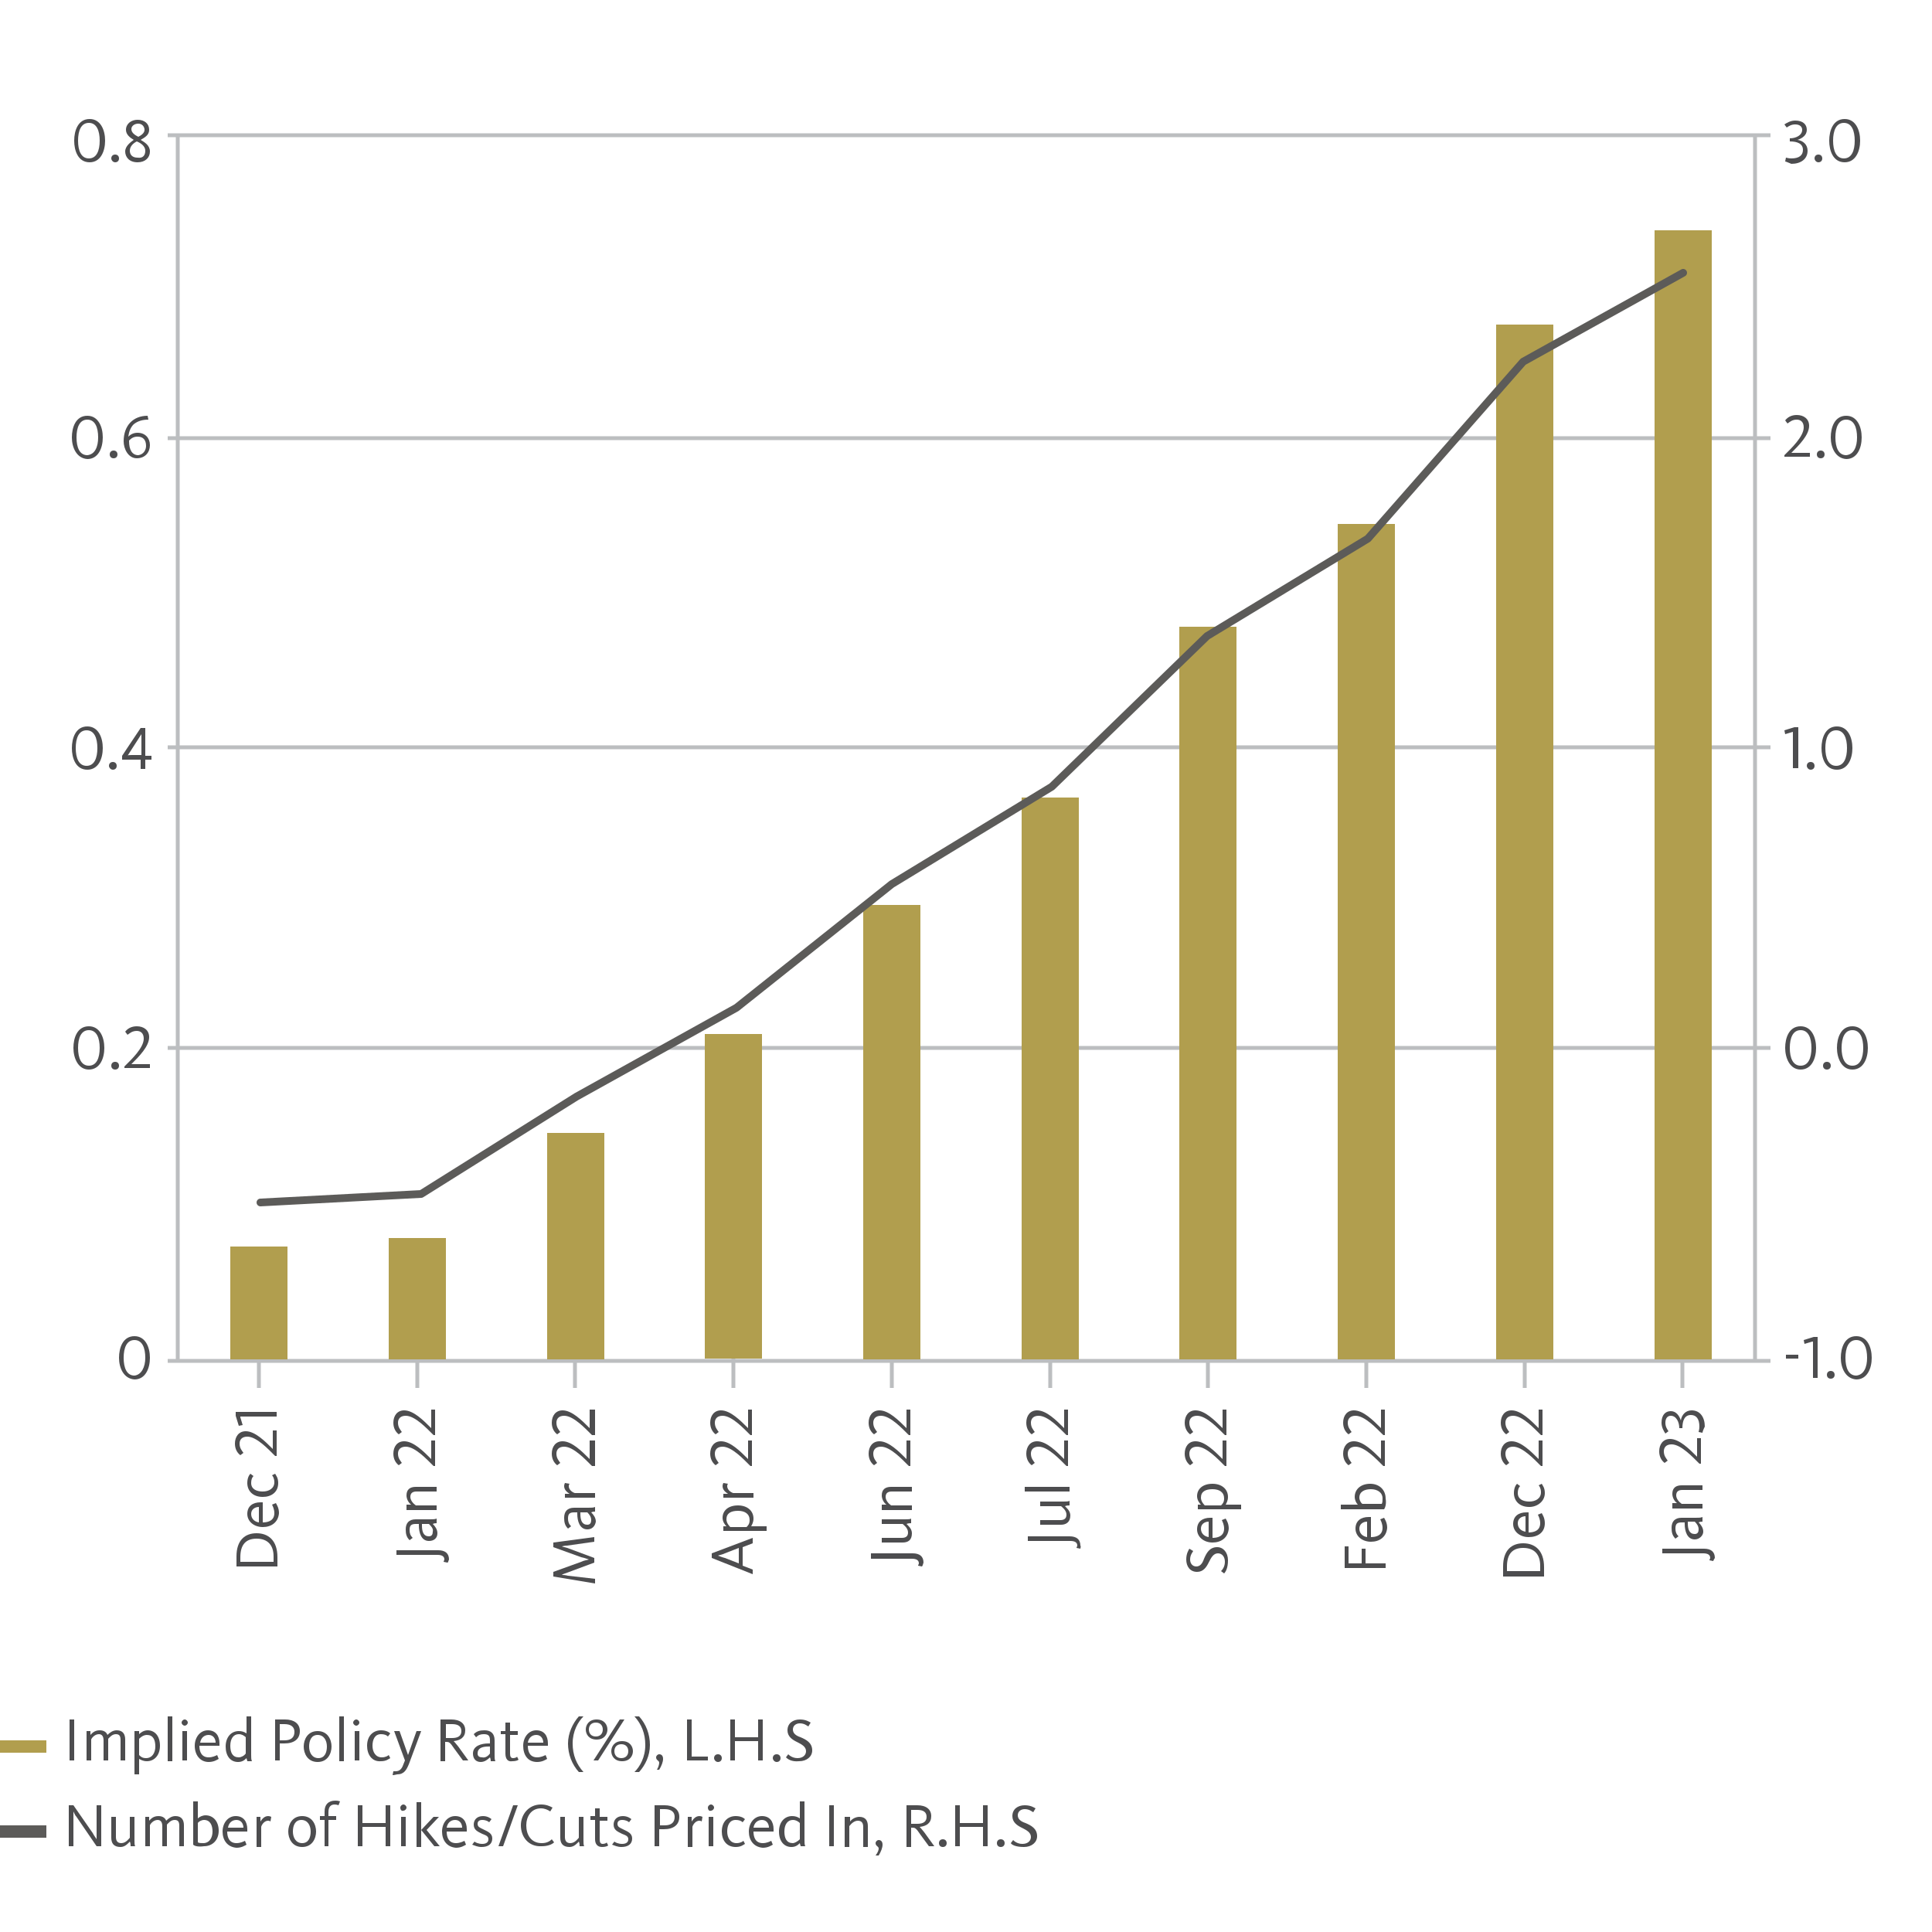 <?xml version="1.0" encoding="utf-8"?>
<!-- Generator: Adobe Illustrator 26.0.1, SVG Export Plug-In . SVG Version: 6.00 Build 0)  -->
<svg version="1.1" id="Layer_2" xmlns="http://www.w3.org/2000/svg" xmlns:xlink="http://www.w3.org/1999/xlink" x="0px" y="0px"
	 viewBox="0 0 250 250" style="enable-background:new 0 0 250 250;" xml:space="preserve">
<style type="text/css">
	.st0{fill:none;stroke:#BCBEC0;stroke-width:0.5;}
	.st1{fill:#4D4D4F;}
	.st2{fill:#B19E4E;}
	.st3{fill:none;stroke:#5C5B59;stroke-linecap:round;stroke-linejoin:round;stroke-miterlimit:10;}
	.st4{fill:none;stroke:#B19E4E;stroke-width:1.6;}
	.st5{fill:none;stroke:#5C5B59;stroke-width:1.6;}
</style>
<line class="st0" x1="21.7" y1="176.1" x2="229.1" y2="176.1"/>
<path class="st1" d="M9.6,18.2c0-1.3,0.5-2.8,2-2.8c1.4,0,2,1.4,2,2.8S13,21,11.6,21C10.1,21,9.6,19.5,9.6,18.2z M12.9,18.2
	c0-1.3-0.4-2.3-1.4-2.3c-1,0-1.4,1-1.4,2.3s0.4,2.3,1.4,2.3C12.5,20.5,12.9,19.5,12.9,18.2z M14.4,20.5c0-0.3,0.2-0.5,0.5-0.5
	s0.5,0.2,0.5,0.5s-0.2,0.5-0.5,0.5S14.4,20.7,14.4,20.5z M16.2,19.6c0-0.7,0.7-1.2,1.1-1.5c-0.5-0.3-1-0.7-1-1.3
	c0-0.8,0.7-1.3,1.5-1.3c0.9,0,1.5,0.5,1.5,1.3c0,0.7-0.6,1-1.1,1.3c0.5,0.3,1.2,0.7,1.2,1.5c0,0.8-0.6,1.4-1.6,1.4
	C16.7,21,16.2,20.3,16.2,19.6z M18.8,19.5c0-0.6-0.6-1-1.1-1.2c-0.4,0.2-0.9,0.6-0.9,1.2c0,0.5,0.3,0.9,1,0.9
	C18.5,20.5,18.8,20.1,18.8,19.5z M18.7,16.8c0-0.4-0.3-0.8-0.8-0.8S17,16.3,17,16.7c0,0.5,0.5,0.8,0.9,1
	C18.3,17.5,18.7,17.2,18.7,16.8z"/>
<path class="st1" d="M231,20.9l0.1-0.5c0.1,0,0.3,0.1,0.7,0.1c1,0,1.5-0.4,1.5-1.1c0-0.8-0.7-1.1-1.7-1.1v-0.4
	c0.8,0,1.6-0.4,1.6-1.1c0-0.4-0.3-0.7-0.9-0.7c-0.5,0-0.8,0.2-1.1,0.4l-0.3-0.4c0.3-0.2,0.8-0.5,1.4-0.5c1,0,1.5,0.5,1.5,1.2
	c0,0.7-0.6,1.1-1.2,1.3v0c0.7,0.1,1.3,0.6,1.3,1.4c0,1.1-0.9,1.7-2.1,1.7C231.3,21,231.1,20.9,231,20.9z M234.8,20.5
	c0-0.3,0.2-0.5,0.5-0.5s0.5,0.2,0.5,0.5s-0.2,0.5-0.5,0.5S234.8,20.7,234.8,20.5z M236.7,18.2c0-1.3,0.5-2.8,2-2.8
	c1.4,0,2,1.4,2,2.8s-0.6,2.8-2,2.8C237.2,21,236.7,19.5,236.7,18.2z M240,18.2c0-1.3-0.4-2.3-1.4-2.3c-1,0-1.4,1-1.4,2.3
	s0.4,2.3,1.4,2.3C239.6,20.5,240,19.5,240,18.2z"/>
<path class="st1" d="M9.3,56.6c0-1.3,0.5-2.8,2-2.8c1.4,0,2,1.4,2,2.8s-0.6,2.8-2,2.8C9.9,59.3,9.3,57.9,9.3,56.6z M12.7,56.6
	c0-1.3-0.4-2.3-1.4-2.3c-1,0-1.4,1-1.4,2.3s0.4,2.3,1.4,2.3C12.3,58.8,12.7,57.8,12.7,56.6z M14.2,58.8c0-0.3,0.2-0.5,0.5-0.5
	s0.5,0.2,0.5,0.5s-0.2,0.5-0.5,0.5S14.2,59.1,14.2,58.8z M16,57.1c0-2,1.2-3.3,3.1-3.3l0.1,0.5c-0.8,0-1.4,0.2-1.9,0.6
	c-0.4,0.4-0.6,0.9-0.7,1.6c0.3-0.3,0.7-0.5,1.2-0.5c1,0,1.6,0.7,1.6,1.6s-0.6,1.7-1.7,1.7C16.6,59.3,16,58.1,16,57.1z M18.9,57.7
	c0-0.8-0.4-1.2-1.1-1.2c-0.5,0-0.8,0.2-1.1,0.5v0.1c0,1.1,0.4,1.8,1.2,1.8C18.6,58.8,18.9,58.2,18.9,57.7z"/>
<path class="st1" d="M230.9,58.9c0.9-0.9,2.5-2.4,2.5-3.6c0-0.7-0.4-1-0.9-1c-0.6,0-0.9,0.3-1.2,0.5l-0.3-0.4
	c0.3-0.4,0.8-0.7,1.5-0.7c0.9,0,1.6,0.5,1.6,1.4c0,1.2-1.3,2.5-2.3,3.5c0,0,0.3,0,0.6,0h1.8v0.5h-3.3V58.9z M235.1,58.8
	c0-0.3,0.2-0.5,0.5-0.5s0.5,0.2,0.5,0.5s-0.2,0.5-0.5,0.5S235.1,59.1,235.1,58.8z M236.9,56.6c0-1.3,0.5-2.8,2-2.8
	c1.4,0,2,1.4,2,2.8s-0.6,2.8-2,2.8C237.5,59.3,236.9,57.9,236.9,56.6z M240.3,56.6c0-1.3-0.4-2.3-1.4-2.3c-1,0-1.4,1-1.4,2.3
	s0.4,2.3,1.4,2.3C239.9,58.8,240.3,57.8,240.3,56.6z"/>
<path class="st1" d="M9.3,96.8c0-1.3,0.5-2.8,2-2.8c1.4,0,2,1.4,2,2.8s-0.6,2.8-2,2.8C9.8,99.6,9.3,98.1,9.3,96.8z M12.6,96.8
	c0-1.3-0.4-2.3-1.4-2.3c-1,0-1.4,1-1.4,2.3s0.4,2.3,1.4,2.3C12.2,99.1,12.6,98.1,12.6,96.8z M14.1,99.1c0-0.3,0.2-0.5,0.5-0.5
	s0.5,0.2,0.5,0.5s-0.2,0.5-0.5,0.5S14.1,99.3,14.1,99.1z M18.3,98.3h-2.5v-0.5l2.4-3.6h0.6v3.6h0.8v0.5h-0.8v1.2h-0.6V98.3z
	 M17.1,97.7h1.2V95h0l-1.8,2.8C16.5,97.7,16.8,97.7,17.1,97.7z"/>
<path class="st1" d="M232,94.7l-1,0.3l-0.1-0.5l1.3-0.4h0.5v5.3H232V94.7z M233.8,99.1c0-0.3,0.2-0.5,0.5-0.5s0.5,0.2,0.5,0.5
	s-0.2,0.5-0.5,0.5S233.8,99.3,233.8,99.1z M235.7,96.8c0-1.3,0.5-2.8,2-2.8c1.4,0,2,1.4,2,2.8s-0.6,2.8-2,2.8
	C236.2,99.6,235.7,98.1,235.7,96.8z M239,96.8c0-1.3-0.4-2.3-1.4-2.3c-1,0-1.4,1-1.4,2.3s0.4,2.3,1.4,2.3
	C238.6,99.1,239,98.1,239,96.8z"/>
<path class="st1" d="M231,135.6c0-1.3,0.5-2.8,2-2.8c1.4,0,2,1.4,2,2.8s-0.6,2.8-2,2.8C231.6,138.4,231,136.9,231,135.6z
	 M234.4,135.6c0-1.3-0.4-2.3-1.4-2.3c-1,0-1.4,1-1.4,2.3s0.4,2.3,1.4,2.3C234,137.9,234.4,136.9,234.4,135.6z M235.9,137.9
	c0-0.3,0.2-0.5,0.5-0.5s0.5,0.2,0.5,0.5s-0.2,0.5-0.5,0.5S235.9,138.2,235.9,137.9z M237.7,135.6c0-1.3,0.5-2.8,2-2.8
	c1.4,0,2,1.4,2,2.8s-0.6,2.8-2,2.8C238.3,138.4,237.7,136.9,237.7,135.6z M241.1,135.6c0-1.3-0.4-2.3-1.4-2.3c-1,0-1.4,1-1.4,2.3
	s0.4,2.3,1.4,2.3C240.7,137.9,241.1,136.9,241.1,135.6z"/>
<path class="st1" d="M9.5,135.6c0-1.3,0.5-2.8,2-2.8c1.4,0,2,1.4,2,2.8s-0.6,2.8-2,2.8C10.1,138.4,9.5,136.9,9.5,135.6z M12.9,135.6
	c0-1.3-0.4-2.3-1.4-2.3c-1,0-1.4,1-1.4,2.3s0.4,2.3,1.4,2.3C12.5,137.9,12.9,136.9,12.9,135.6z M14.4,137.9c0-0.3,0.2-0.5,0.5-0.5
	s0.5,0.2,0.5,0.5s-0.2,0.5-0.5,0.5S14.4,138.2,14.4,137.9z M16.1,138c0.9-0.9,2.5-2.4,2.5-3.6c0-0.7-0.4-1-0.9-1
	c-0.6,0-0.9,0.3-1.2,0.5l-0.3-0.4c0.3-0.4,0.8-0.7,1.5-0.7c0.9,0,1.6,0.5,1.6,1.4c0,1.2-1.3,2.5-2.3,3.5c0,0,0.3,0,0.6,0h1.8v0.5
	h-3.3V138z"/>
<path class="st1" d="M231.1,175.3h1.6v0.5h-1.6V175.3z M234.5,173.6l-1,0.3l-0.1-0.5l1.3-0.4h0.5v5.3h-0.6V173.6z M236.4,177.9
	c0-0.3,0.2-0.5,0.5-0.5s0.5,0.2,0.5,0.5s-0.2,0.5-0.5,0.5S236.4,178.2,236.4,177.9z M238.2,175.7c0-1.3,0.5-2.8,2-2.8
	c1.4,0,2,1.4,2,2.8s-0.6,2.8-2,2.8C238.8,178.4,238.2,177,238.2,175.7z M241.6,175.7c0-1.3-0.4-2.3-1.4-2.3c-1,0-1.4,1-1.4,2.3
	s0.4,2.3,1.4,2.3C241.2,177.9,241.6,176.9,241.6,175.7z"/>
<path class="st1" d="M15.4,175.7c0-1.3,0.5-2.8,2-2.8c1.4,0,2,1.4,2,2.8s-0.6,2.8-2,2.8C16,178.4,15.4,177,15.4,175.7z M18.8,175.7
	c0-1.3-0.4-2.3-1.4-2.3c-1,0-1.4,1-1.4,2.3s0.4,2.3,1.4,2.3C18.3,177.9,18.8,176.9,18.8,175.7z"/>
<g>
	<path class="st1" d="M30.6,202.6v-1.2c0-2.1,1.1-3,2.6-3s2.7,0.9,2.7,3.1v1.2H30.6z M35.4,201.4c0-1.5-0.8-2.3-2.2-2.3
		c-1.4,0-2.1,0.8-2.1,2.4v0.6h4.3V201.4z"/>
</g>
<g>
	<path class="st1" d="M34,197.6c-1.1,0-2-0.7-2-1.7c0-1,0.7-1.5,1.7-1.5c0.1,0,0.2,0,0.3,0v2.6c0.8,0,1.5-0.3,1.5-1.2
		c0-0.5-0.2-0.9-0.3-1.1l0.5-0.2c0.1,0.2,0.4,0.6,0.4,1.3C36,197,35.1,197.6,34,197.6z M33.5,195c-0.5,0-1,0.3-1,0.9
		c0,0.6,0.4,1,1,1.1V195z"/>
	<path class="st1" d="M34,193.7c-1.3,0-2-0.8-2-1.8c0-0.6,0.2-1,0.4-1.2l0.4,0.3c-0.2,0.2-0.3,0.5-0.3,0.9c0,0.8,0.7,1.1,1.5,1.1
		c0.8,0,1.5-0.4,1.5-1.2c0-0.5-0.2-0.8-0.3-0.9l0.4-0.2c0.1,0.2,0.4,0.5,0.4,1.2C36,193.1,35.1,193.7,34,193.7z"/>
</g>
<path class="st1" d="M35.6,188.4c-0.9-0.9-2.4-2.5-3.6-2.5c-0.7,0-1,0.4-1,0.9c0,0.6,0.3,0.9,0.5,1.2l-0.4,0.3
	c-0.4-0.3-0.7-0.8-0.7-1.5c0-0.9,0.5-1.6,1.4-1.6c1.2,0,2.5,1.3,3.5,2.3c0,0,0-0.3,0-0.6v-1.8h0.5v3.3H35.6z M31.1,183.4l0.3,1
	l-0.5,0.1l-0.4-1.3v-0.5h5.3v0.6H31.1z"/>
<g>
	<path class="st1" d="M57.9,202.2l-0.5-0.1c0-0.1,0.1-0.2,0.1-0.3c0-0.4-0.3-0.6-0.9-0.6h-5.3v-0.6h5.4c0.9,0,1.4,0.4,1.4,1.2
		C58,202,58,202.2,57.9,202.2z"/>
</g>
<g>
	<path class="st1" d="M55.5,199.4c-1,0-1.3-1.1-1.3-2v-0.2h-0.4c-0.6,0-0.8,0.2-0.8,0.8c0,0.4,0.1,0.7,0.4,1l-0.4,0.3
		c-0.4-0.4-0.5-0.8-0.5-1.4c0-0.8,0.4-1.3,1.3-1.3h1.8c0.4,0,0.7,0,0.9-0.1v0.6c-0.1,0-0.3,0-0.5,0.1c0.3,0.3,0.6,0.7,0.6,1.2
		C56.6,199,56.2,199.4,55.5,199.4z M55.5,197.2h-0.9v0.2c0,0.8,0.2,1.4,0.9,1.4c0.4,0,0.5-0.3,0.5-0.6
		C56.1,197.8,55.8,197.5,55.5,197.2z"/>
	<path class="st1" d="M52.6,195.3v-0.6h0.6c-0.4-0.3-0.6-0.8-0.6-1.2c0-0.8,0.5-1.1,1.2-1.1h2.7v0.6h-2.6c-0.5,0-0.8,0.2-0.8,0.7
		c0,0.4,0.3,0.8,0.7,1.1h2.7v0.6H52.6z"/>
</g>
<path class="st1" d="M56.1,185.7c-0.9-0.9-2.4-2.5-3.6-2.5c-0.7,0-1,0.4-1,0.9c0,0.6,0.3,0.9,0.5,1.2l-0.4,0.3
	c-0.4-0.3-0.7-0.8-0.7-1.5c0-0.9,0.5-1.6,1.4-1.6c1.2,0,2.5,1.3,3.5,2.3c0,0,0-0.3,0-0.6v-1.8h0.5v3.3H56.1z M56.1,189.7
	c-0.9-0.9-2.4-2.5-3.6-2.5c-0.7,0-1,0.4-1,0.9c0,0.6,0.3,0.9,0.5,1.2l-0.4,0.3c-0.4-0.3-0.7-0.8-0.7-1.5c0-0.9,0.5-1.6,1.4-1.6
	c1.2,0,2.5,1.3,3.5,2.3c0,0,0-0.3,0-0.6v-1.8h0.5v3.3H56.1z"/>
<g>
	<path class="st1" d="M92.1,201.6V201l5.3-2v0.7l-1.3,0.5v2.4l1.3,0.5v0.6L92.1,201.6z M95.6,200.3l-1.8,0.7
		c-0.4,0.2-0.7,0.2-0.9,0.3v0c0.3,0.1,0.5,0.2,0.9,0.3l1.8,0.7V200.3z"/>
</g>
<g>
	<path class="st1" d="M93.6,198.1v-0.6H94c-0.2-0.2-0.5-0.6-0.5-1.1c0-0.9,0.7-1.6,2-1.6c1.2,0,2,0.7,2,1.7c0,0.5-0.2,0.8-0.3,1h2
		v0.6H93.6z M95.5,195.5c-0.9,0-1.5,0.3-1.5,1.1c0,0.5,0.4,0.9,0.5,1h2.1c0.2-0.2,0.4-0.4,0.4-0.9C97,195.9,96.4,195.5,95.5,195.5z"
		/>
	<path class="st1" d="M93.6,193.9v-0.6h0.6c-0.3-0.2-0.7-0.5-0.7-1c0-0.2,0.1-0.4,0.1-0.4l0.6,0.1c0,0-0.1,0.1-0.1,0.3
		c0,0.6,0.7,0.9,0.8,0.9h2.6v0.6H93.6z"/>
</g>
<path class="st1" d="M97.1,185.7c-0.9-0.9-2.4-2.5-3.6-2.5c-0.7,0-1,0.4-1,0.9c0,0.6,0.3,0.9,0.5,1.2l-0.4,0.3
	c-0.4-0.3-0.7-0.8-0.7-1.5c0-0.9,0.5-1.6,1.4-1.6c1.2,0,2.5,1.3,3.5,2.3c0,0,0-0.3,0-0.6v-1.8h0.5v3.3H97.1z M97.1,189.7
	c-0.9-0.9-2.4-2.5-3.6-2.5c-0.7,0-1,0.4-1,0.9c0,0.6,0.3,0.9,0.5,1.2l-0.4,0.3c-0.4-0.3-0.7-0.8-0.7-1.5c0-0.9,0.5-1.6,1.4-1.6
	c1.2,0,2.5,1.3,3.5,2.3c0,0,0-0.3,0-0.6v-1.8h0.5v3.3H97.1z"/>
<g>
	<path class="st1" d="M71.6,204v-0.6l3.6-1.3c0.4-0.2,0.7-0.2,1-0.3v0c-0.3-0.1-0.5-0.2-1-0.3l-3.6-1.3v-0.6l5.3-0.7v0.6l-3.5,0.5
		c-0.4,0-0.6,0.1-0.7,0.1v0c0.2,0.1,0.4,0.1,0.7,0.2l3.5,1.3v0.6l-3.5,1.3c-0.3,0.1-0.6,0.2-0.7,0.3v0c0.2,0,0.4,0,0.8,0.1l3.5,0.4
		v0.6L71.6,204z"/>
</g>
<g>
	<path class="st1" d="M76,197.9c-1,0-1.3-1.1-1.3-2v-0.2h-0.4c-0.6,0-0.8,0.2-0.8,0.8c0,0.4,0.1,0.7,0.4,1l-0.4,0.3
		c-0.4-0.4-0.5-0.8-0.5-1.4c0-0.8,0.4-1.3,1.3-1.3h1.8c0.4,0,0.7,0,0.9-0.1v0.6c-0.1,0-0.3,0-0.5,0.1c0.3,0.3,0.6,0.7,0.6,1.2
		C77,197.5,76.6,197.9,76,197.9z M76,195.7h-0.9v0.2c0,0.8,0.2,1.4,0.9,1.4c0.4,0,0.5-0.3,0.5-0.6C76.5,196.3,76.3,196,76,195.7z"/>
	<path class="st1" d="M73.1,193.9v-0.6h0.6c-0.3-0.2-0.7-0.5-0.7-1c0-0.2,0.1-0.4,0.1-0.4l0.6,0.1c0,0-0.1,0.1-0.1,0.3
		c0,0.6,0.7,0.9,0.8,0.9H77v0.6H73.1z"/>
</g>
<path class="st1" d="M76.6,185.7c-0.9-0.9-2.4-2.5-3.6-2.5c-0.7,0-1,0.4-1,0.9c0,0.6,0.3,0.9,0.5,1.2l-0.4,0.3
	c-0.4-0.3-0.7-0.8-0.7-1.5c0-0.9,0.5-1.6,1.4-1.6c1.2,0,2.5,1.3,3.5,2.3c0,0,0-0.3,0-0.6v-1.8H77v3.3H76.6z M76.6,189.7
	c-0.9-0.9-2.4-2.5-3.6-2.5c-0.7,0-1,0.4-1,0.9c0,0.6,0.3,0.9,0.5,1.2l-0.4,0.3c-0.4-0.3-0.7-0.8-0.7-1.5c0-0.9,0.5-1.6,1.4-1.6
	c1.2,0,2.5,1.3,3.5,2.3c0,0,0-0.3,0-0.6v-1.8H77v3.3H76.6z"/>
<g>
	<path class="st1" d="M119.3,202.7l-0.5-0.1c0-0.1,0.1-0.2,0.1-0.3c0-0.4-0.3-0.6-0.9-0.6h-5.3V201h5.4c0.9,0,1.4,0.4,1.4,1.2
		C119.4,202.5,119.4,202.6,119.3,202.7z"/>
</g>
<g>
	<path class="st1" d="M116.8,199.6h-2.7V199h2.6c0.5,0,0.8-0.2,0.8-0.7c0-0.6-0.6-1-0.7-1.1h-2.7v-0.6h3c0.3,0,0.7,0,0.8-0.1v0.6
		c-0.1,0-0.4,0-0.6,0.1c0.2,0.2,0.7,0.6,0.7,1.2C118,199.3,117.5,199.6,116.8,199.6z"/>
	<path class="st1" d="M114.1,195.3v-0.6h0.6c-0.4-0.3-0.6-0.8-0.6-1.2c0-0.8,0.5-1.1,1.2-1.1h2.7v0.6h-2.6c-0.5,0-0.8,0.2-0.8,0.7
		c0,0.4,0.3,0.8,0.7,1.1h2.7v0.6H114.1z"/>
</g>
<path class="st1" d="M117.6,185.7c-0.9-0.9-2.4-2.5-3.6-2.5c-0.7,0-1,0.4-1,0.9c0,0.6,0.3,0.9,0.5,1.2l-0.4,0.3
	c-0.4-0.3-0.7-0.8-0.7-1.5c0-0.9,0.5-1.6,1.4-1.6c1.2,0,2.5,1.3,3.5,2.3c0,0,0-0.3,0-0.6v-1.8h0.5v3.3H117.6z M117.6,189.7
	c-0.9-0.9-2.4-2.5-3.6-2.5c-0.7,0-1,0.4-1,0.9c0,0.6,0.3,0.9,0.5,1.2l-0.4,0.3c-0.4-0.3-0.7-0.8-0.7-1.5c0-0.9,0.5-1.6,1.4-1.6
	c1.2,0,2.5,1.3,3.5,2.3c0,0,0-0.3,0-0.6v-1.8h0.5v3.3H117.6z"/>
<g>
	<path class="st1" d="M139.8,200.4l-0.5-0.1c0-0.1,0.1-0.2,0.1-0.3c0-0.4-0.3-0.6-0.9-0.6H133v-0.6h5.4c0.9,0,1.4,0.4,1.4,1.2
		C139.9,200.1,139.8,200.3,139.8,200.4z"/>
</g>
<g>
	<path class="st1" d="M137.3,197.3h-2.7v-0.6h2.6c0.5,0,0.8-0.2,0.8-0.7c0-0.6-0.6-1-0.7-1.1h-2.7v-0.6h3c0.3,0,0.7,0,0.8-0.1v0.6
		c-0.1,0-0.4,0-0.6,0.1c0.2,0.2,0.7,0.6,0.7,1.2C138.5,197,137.9,197.3,137.3,197.3z"/>
	<path class="st1" d="M132.6,193v-0.6h5.8v0.6H132.6z"/>
</g>
<path class="st1" d="M138,185.7c-0.9-0.9-2.4-2.5-3.6-2.5c-0.7,0-1,0.4-1,0.9c0,0.6,0.3,0.9,0.5,1.2l-0.4,0.3
	c-0.4-0.3-0.7-0.8-0.7-1.5c0-0.9,0.5-1.6,1.4-1.6c1.2,0,2.5,1.3,3.5,2.3c0,0,0-0.3,0-0.6v-1.8h0.5v3.3H138z M138,189.7
	c-0.9-0.9-2.4-2.5-3.6-2.5c-0.7,0-1,0.4-1,0.9c0,0.6,0.3,0.9,0.5,1.2l-0.4,0.3c-0.4-0.3-0.7-0.8-0.7-1.5c0-0.9,0.5-1.6,1.4-1.6
	c1.2,0,2.5,1.3,3.5,2.3c0,0,0-0.3,0-0.6v-1.8h0.5v3.3H138z"/>
<g>
	<path class="st1" d="M158.4,203.6l-0.4-0.3c0.1-0.1,0.5-0.5,0.5-1.2c0-0.7-0.4-1.1-0.9-1.1c-0.6,0-0.9,0.6-1.2,1.2
		c-0.3,0.6-0.7,1.2-1.5,1.2c-0.9,0-1.4-0.7-1.4-1.6c0-0.8,0.3-1.2,0.4-1.4l0.5,0.3c-0.1,0.2-0.4,0.5-0.4,1.1c0,0.5,0.3,0.9,0.8,0.9
		c0.5,0,0.8-0.4,1-1c0.3-0.7,0.7-1.5,1.7-1.5c0.8,0,1.4,0.7,1.4,1.7C158.9,202.9,158.6,203.4,158.4,203.6z"/>
</g>
<g>
	<path class="st1" d="M156.9,199.6c-1.1,0-2-0.7-2-1.7c0-1,0.7-1.5,1.7-1.5c0.1,0,0.2,0,0.3,0v2.6c0.8,0,1.5-0.3,1.5-1.2
		c0-0.5-0.2-0.9-0.3-1.1l0.5-0.2c0.1,0.2,0.4,0.6,0.4,1.3C158.9,199,158,199.6,156.9,199.6z M156.4,196.9c-0.5,0-1,0.3-1,0.9
		c0,0.6,0.4,1,1,1.1V196.9z"/>
	<path class="st1" d="M155,195.3v-0.6h0.4c-0.2-0.2-0.5-0.6-0.5-1.1c0-0.9,0.7-1.6,2-1.6c1.2,0,2,0.7,2,1.7c0,0.5-0.2,0.8-0.3,1h2
		v0.6H155z M156.9,192.7c-0.9,0-1.5,0.3-1.5,1.1c0,0.5,0.4,0.9,0.5,1h2.1c0.2-0.2,0.4-0.4,0.4-0.9
		C158.4,193.1,157.8,192.7,156.9,192.7z"/>
</g>
<path class="st1" d="M158.5,185.7c-0.9-0.9-2.4-2.5-3.6-2.5c-0.7,0-1,0.4-1,0.9c0,0.6,0.3,0.9,0.5,1.2l-0.4,0.3
	c-0.4-0.3-0.7-0.8-0.7-1.5c0-0.9,0.5-1.6,1.4-1.6c1.2,0,2.5,1.3,3.5,2.3c0,0,0-0.3,0-0.6v-1.8h0.5v3.3H158.5z M158.5,189.7
	c-0.9-0.9-2.4-2.5-3.6-2.5c-0.7,0-1,0.4-1,0.9c0,0.6,0.3,0.9,0.5,1.2l-0.4,0.3c-0.4-0.3-0.7-0.8-0.7-1.5c0-0.9,0.5-1.6,1.4-1.6
	c1.2,0,2.5,1.3,3.5,2.3c0,0,0-0.3,0-0.6v-1.8h0.5v3.3H158.5z"/>
<g>
	<path class="st1" d="M174,202.9v-2.8h0.5v2.2h1.7v-1.9h0.5v1.9h2.6v0.6H174z"/>
</g>
<g>
	<path class="st1" d="M177.4,199.5c-1.1,0-2-0.7-2-1.7c0-1,0.7-1.5,1.7-1.5c0.1,0,0.2,0,0.3,0v2.6c0.8,0,1.5-0.3,1.5-1.2
		c0-0.5-0.2-0.9-0.3-1.1l0.5-0.2c0.1,0.2,0.4,0.6,0.4,1.3C179.4,198.9,178.5,199.5,177.4,199.5z M176.9,196.9c-0.5,0-1,0.3-1,0.9
		c0,0.6,0.4,1,1,1.1V196.9z"/>
	<path class="st1" d="M179.1,195.3h-5.6v-0.6h2.2c-0.2-0.2-0.4-0.6-0.4-1c0-1,0.8-1.7,2-1.7c1.2,0,2,0.8,2,1.9
		C179.4,194.5,179.3,195,179.1,195.3z M177.4,192.7c-0.8,0-1.5,0.3-1.5,1.1c0,0.3,0.2,0.7,0.4,0.8h2.5c0.1-0.2,0.1-0.4,0.1-0.7
		C178.9,193.1,178.2,192.7,177.4,192.7z"/>
</g>
<path class="st1" d="M179,185.7c-0.9-0.9-2.4-2.5-3.6-2.5c-0.7,0-1,0.4-1,0.9c0,0.6,0.3,0.9,0.5,1.2l-0.4,0.3
	c-0.4-0.3-0.7-0.8-0.7-1.5c0-0.9,0.5-1.6,1.4-1.6c1.2,0,2.5,1.3,3.5,2.3c0,0,0-0.3,0-0.6v-1.8h0.5v3.3H179z M179,189.7
	c-0.9-0.9-2.4-2.5-3.6-2.5c-0.7,0-1,0.4-1,0.9c0,0.6,0.3,0.9,0.5,1.2l-0.4,0.3c-0.4-0.3-0.7-0.8-0.7-1.5c0-0.9,0.5-1.6,1.4-1.6
	c1.2,0,2.5,1.3,3.5,2.3c0,0,0-0.3,0-0.6v-1.8h0.5v3.3H179z"/>
<g>
	<path class="st1" d="M194.5,203.9v-1.2c0-2.1,1.1-3,2.6-3s2.7,0.9,2.7,3.1v1.2H194.5z M199.3,202.6c0-1.5-0.8-2.3-2.2-2.3
		c-1.4,0-2.1,0.8-2.1,2.4v0.6h4.3V202.6z"/>
</g>
<g>
	<path class="st1" d="M197.8,198.9c-1.1,0-2-0.7-2-1.7c0-1,0.7-1.5,1.7-1.5c0.1,0,0.2,0,0.3,0v2.6c0.8,0,1.5-0.3,1.5-1.2
		c0-0.5-0.2-0.9-0.3-1.1l0.5-0.2c0.1,0.2,0.4,0.6,0.4,1.3C199.9,198.3,199,198.9,197.8,198.9z M197.4,196.2c-0.5,0-1,0.3-1,0.9
		c0,0.6,0.4,1,1,1.1V196.2z"/>
	<path class="st1" d="M197.9,195c-1.3,0-2-0.8-2-1.8c0-0.6,0.2-1,0.4-1.2l0.4,0.3c-0.2,0.2-0.3,0.5-0.3,0.9c0,0.8,0.7,1.1,1.5,1.1
		c0.8,0,1.5-0.4,1.5-1.2c0-0.5-0.2-0.8-0.3-0.9l0.4-0.2c0.1,0.2,0.4,0.5,0.4,1.2C199.9,194.3,198.9,195,197.9,195z"/>
</g>
<path class="st1" d="M199.4,185.7c-0.9-0.9-2.4-2.5-3.6-2.5c-0.7,0-1,0.4-1,0.9c0,0.6,0.3,0.9,0.5,1.2l-0.4,0.3
	c-0.4-0.3-0.7-0.8-0.7-1.5c0-0.9,0.5-1.6,1.4-1.6c1.2,0,2.5,1.3,3.5,2.3c0,0,0-0.3,0-0.6v-1.8h0.5v3.3H199.4z M199.4,189.7
	c-0.9-0.9-2.4-2.5-3.6-2.5c-0.7,0-1,0.4-1,0.9c0,0.6,0.3,0.9,0.5,1.2l-0.4,0.3c-0.4-0.3-0.7-0.8-0.7-1.5c0-0.9,0.5-1.6,1.4-1.6
	c1.2,0,2.5,1.3,3.5,2.3c0,0,0-0.3,0-0.6v-1.8h0.5v3.3H199.4z"/>
<g>
	<path class="st1" d="M221.7,202l-0.5-0.1c0-0.1,0.1-0.2,0.1-0.3c0-0.4-0.3-0.6-0.9-0.6h-5.3v-0.6h5.4c0.9,0,1.4,0.4,1.4,1.2
		C221.8,201.8,221.7,201.9,221.7,202z"/>
</g>
<g>
	<path class="st1" d="M219.3,199.2c-1,0-1.3-1.1-1.3-2v-0.2h-0.4c-0.6,0-0.8,0.2-0.8,0.8c0,0.4,0.1,0.7,0.4,1l-0.4,0.3
		c-0.4-0.4-0.5-0.8-0.5-1.4c0-0.8,0.4-1.3,1.3-1.3h1.8c0.4,0,0.7,0,0.9-0.1v0.6c-0.1,0-0.3,0-0.5,0.1c0.3,0.3,0.6,0.7,0.6,1.2
		C220.4,198.7,219.9,199.2,219.3,199.2z M219.3,196.9h-0.9v0.2c0,0.8,0.2,1.4,0.9,1.4c0.4,0,0.5-0.3,0.5-0.6
		C219.8,197.5,219.6,197.2,219.3,196.9z"/>
	<path class="st1" d="M216.4,195.1v-0.6h0.6c-0.4-0.3-0.6-0.8-0.6-1.2c0-0.8,0.5-1.1,1.2-1.1h2.7v0.6h-2.6c-0.5,0-0.8,0.2-0.8,0.7
		c0,0.4,0.3,0.8,0.7,1.1h2.7v0.6H216.4z"/>
</g>
<path class="st1" d="M220.3,185.4l-0.5-0.1c0-0.1,0.1-0.3,0.1-0.7c0-1-0.4-1.5-1.1-1.5c-0.8,0-1.1,0.7-1.1,1.7h-0.4
	c0-0.8-0.4-1.6-1.1-1.6c-0.4,0-0.7,0.3-0.7,0.9c0,0.5,0.2,0.8,0.4,1.1l-0.4,0.3c-0.2-0.3-0.5-0.8-0.5-1.4c0-1,0.5-1.5,1.2-1.5
	c0.7,0,1.1,0.6,1.3,1.2h0c0.1-0.7,0.6-1.3,1.4-1.3c1.1,0,1.7,0.9,1.7,2.1C220.4,185,220.3,185.3,220.3,185.4z M219.9,189.4
	c-0.9-0.9-2.4-2.5-3.6-2.5c-0.7,0-1,0.4-1,0.9c0,0.6,0.3,0.9,0.5,1.2l-0.4,0.3c-0.4-0.3-0.7-0.8-0.7-1.5c0-0.9,0.5-1.6,1.4-1.6
	c1.2,0,2.5,1.3,3.5,2.3c0,0,0-0.3,0-0.6v-1.8h0.5v3.3H219.9z"/>
<line class="st0" x1="217.7" y1="179.6" x2="217.7" y2="175.8"/>
<line class="st0" x1="176.8" y1="179.6" x2="176.8" y2="175.8"/>
<line class="st0" x1="197.3" y1="179.6" x2="197.3" y2="175.8"/>
<line class="st0" x1="156.3" y1="179.6" x2="156.3" y2="175.8"/>
<line class="st0" x1="135.9" y1="179.6" x2="135.9" y2="175.8"/>
<line class="st0" x1="115.4" y1="179.6" x2="115.4" y2="175.8"/>
<line class="st0" x1="54" y1="179.6" x2="54" y2="175.8"/>
<line class="st0" x1="33.5" y1="179.6" x2="33.5" y2="175.8"/>
<line class="st0" x1="23" y1="17.6" x2="23" y2="176.2"/>
<line class="st0" x1="227.1" y1="17.6" x2="227.1" y2="176.2"/>
<line class="st0" x1="94.9" y1="179.6" x2="94.9" y2="175.8"/>
<line class="st0" x1="74.4" y1="179.6" x2="74.4" y2="175.8"/>
<line class="st0" x1="21.7" y1="17.5" x2="229.1" y2="17.5"/>
<line class="st0" x1="21.7" y1="56.7" x2="229.1" y2="56.7"/>
<line class="st0" x1="21.7" y1="96.7" x2="229.1" y2="96.7"/>
<line class="st0" x1="21.7" y1="135.6" x2="229.1" y2="135.6"/>
<rect x="29.8" y="161.3" class="st2" width="7.4" height="14.6"/>
<rect x="50.3" y="160.2" class="st2" width="7.4" height="15.7"/>
<rect x="70.8" y="146.6" class="st2" width="7.4" height="29.3"/>
<rect x="91.2" y="133.8" class="st2" width="7.4" height="42"/>
<rect x="111.7" y="117.1" class="st2" width="7.4" height="58.8"/>
<rect x="132.2" y="103.2" class="st2" width="7.4" height="72.7"/>
<rect x="152.6" y="81.1" class="st2" width="7.4" height="94.8"/>
<rect x="173.1" y="67.8" class="st2" width="7.4" height="108.1"/>
<rect x="193.6" y="42" class="st2" width="7.4" height="133.9"/>
<rect x="214.1" y="29.8" class="st2" width="7.4" height="146.1"/>
<polyline class="st3" points="33.7,155.6 54.5,154.5 74.6,141.9 95.3,130.4 115.4,114.4 136.1,101.8 156.2,82.3 177,69.7 
	197.1,46.8 217.8,35.3 "/>
<g>
	<g>
		<path class="st1" d="M9,222.5h0.6v5.3H9V222.5z"/>
		<path class="st1" d="M11.1,224h0.6v0.5c0.2-0.2,0.5-0.6,1.2-0.6c0.6,0,0.9,0.3,1,0.6c0.3-0.3,0.7-0.6,1.2-0.6
			c0.8,0,1.1,0.5,1.1,1.2v2.7h-0.6v-2.6c0-0.5-0.1-0.8-0.6-0.8c-0.5,0-0.8,0.4-1,0.6v2.8h-0.6v-2.6c0-0.5-0.2-0.8-0.6-0.8
			c-0.6,0-1,0.6-1,0.7v2.7h-0.6V224z"/>
		<path class="st1" d="M17.4,224H18v0.4c0.2-0.2,0.6-0.5,1.1-0.5c0.9,0,1.6,0.7,1.6,2c0,1.2-0.7,2-1.7,2c-0.5,0-0.8-0.2-1-0.3v2
			h-0.6V224z M20.1,226c0-0.9-0.3-1.5-1.1-1.5c-0.5,0-0.9,0.4-1,0.5v2.1c0.2,0.2,0.4,0.4,0.9,0.4C19.7,227.5,20.1,226.8,20.1,226z"
			/>
		<path class="st1" d="M21.7,222.1h0.6v5.8h-0.6V222.1z"/>
		<path class="st1" d="M23.5,222.9c0-0.2,0.2-0.4,0.4-0.4s0.4,0.2,0.4,0.4s-0.2,0.4-0.4,0.4S23.5,223.1,23.5,222.9z M23.6,224h0.6
			v3.8h-0.6V224z"/>
		<path class="st1" d="M25.2,225.9c0-1.1,0.7-2,1.7-2c1,0,1.5,0.7,1.5,1.7c0,0.1,0,0.2,0,0.3h-2.6c0,0.8,0.3,1.5,1.2,1.5
			c0.5,0,0.9-0.2,1.1-0.3l0.2,0.5c-0.2,0.1-0.6,0.4-1.3,0.4C25.9,228,25.2,227.1,25.2,225.9z M27.9,225.5c0-0.5-0.3-1-0.9-1
			c-0.6,0-1,0.4-1.1,1H27.9z"/>
		<path class="st1" d="M29.2,226c0-1.2,0.7-2,1.7-2c0.4,0,0.7,0.1,1,0.3v-2.2h0.6v5c0,0.3,0,0.6,0.1,0.8h-0.6c0-0.1-0.1-0.3-0.1-0.4
			c-0.3,0.3-0.6,0.5-1.1,0.5C29.8,228,29.2,227.2,29.2,226z M31.8,226.9v-2.1c-0.2-0.2-0.5-0.4-0.9-0.4c-0.7,0-1.1,0.6-1.1,1.5
			c0,0.9,0.3,1.5,1.1,1.5C31.2,227.4,31.6,227.2,31.8,226.9z"/>
		<path class="st1" d="M35.6,222.5h1.3c1.1,0,1.9,0.5,1.9,1.5c0,1-0.7,1.6-2,1.6h-0.6v2.2h-0.6V222.5z M36.8,225.2
			c0.9,0,1.3-0.4,1.3-1.1c0-0.6-0.4-1-1.3-1h-0.6v2.1H36.8z"/>
		<path class="st1" d="M39.3,226c0-0.9,0.5-2,1.8-2c1.3,0,1.8,1.1,1.8,2c0,0.9-0.5,2-1.8,2C39.8,228,39.3,226.9,39.3,226z M42.3,226
			c0-0.8-0.4-1.5-1.2-1.5c-0.8,0-1.1,0.7-1.1,1.5c0,0.8,0.4,1.5,1.2,1.5S42.3,226.8,42.3,226z"/>
		<path class="st1" d="M43.9,222.1h0.6v5.8h-0.6V222.1z"/>
		<path class="st1" d="M45.7,222.9c0-0.2,0.2-0.4,0.4-0.4c0.2,0,0.4,0.2,0.4,0.4s-0.2,0.4-0.4,0.4C45.9,223.3,45.7,223.1,45.7,222.9
			z M45.9,224h0.6v3.8h-0.6V224z"/>
		<path class="st1" d="M47.5,225.9c0-1.3,0.8-2,1.8-2c0.6,0,1,0.2,1.2,0.4l-0.3,0.4c-0.2-0.2-0.5-0.3-0.9-0.3
			c-0.8,0-1.1,0.7-1.1,1.5c0,0.8,0.4,1.5,1.2,1.5c0.5,0,0.8-0.2,0.9-0.3l0.2,0.4c-0.2,0.1-0.5,0.4-1.2,0.4
			C48.1,228,47.5,227,47.5,225.9z"/>
		<path class="st1" d="M50.8,229.7l0.1-0.5c0.1,0,0.1,0,0.3,0c0.5,0,0.8-0.3,1-0.9l0.2-0.5l-1.4-3.8h0.7l1.1,3.1h0l1.1-3.1h0.6
			l-1.6,4.3c-0.3,0.7-0.6,1.3-1.5,1.3C51,229.7,50.9,229.7,50.8,229.7z"/>
		<path class="st1" d="M57,222.5h1.4c1.1,0,1.8,0.5,1.8,1.4c0,0.9-0.6,1.3-1.5,1.4v0c0.1,0.1,0.2,0.2,0.6,0.7l1.3,1.8h-0.7l-1.1-1.5
			c-0.6-0.9-0.7-0.9-1.1-0.9h-0.1v2.5H57V222.5z M58.5,224.9c0.8,0,1.2-0.3,1.2-0.9c0-0.6-0.4-0.9-1.2-0.9h-0.8v1.8H58.5z"/>
		<path class="st1" d="M61.2,226.9c0-1,1.1-1.3,2-1.3h0.2v-0.4c0-0.6-0.2-0.8-0.8-0.8c-0.4,0-0.7,0.1-1,0.4l-0.3-0.4
			c0.4-0.4,0.8-0.5,1.4-0.5c0.8,0,1.3,0.4,1.3,1.3v1.8c0,0.4,0,0.7,0.1,0.9h-0.6c0-0.1,0-0.3-0.1-0.5c-0.3,0.3-0.7,0.6-1.2,0.6
			C61.6,228,61.2,227.6,61.2,226.9z M63.4,226.9V226h-0.2c-0.8,0-1.4,0.2-1.4,0.9c0,0.4,0.3,0.5,0.6,0.5
			C62.8,227.5,63.2,227.2,63.4,226.9z"/>
		<path class="st1" d="M65.4,226.9v-2.5h-0.6V224h0.6v-1.1H66v1.1h1v0.5h-1v2.4c0,0.4,0.1,0.6,0.4,0.6c0.2,0,0.5-0.1,0.5-0.2
			l0.2,0.4c-0.1,0.1-0.4,0.2-0.8,0.2C65.7,228,65.4,227.6,65.4,226.9z"/>
		<path class="st1" d="M67.7,225.9c0-1.1,0.7-2,1.7-2c1,0,1.5,0.7,1.5,1.7c0,0.1,0,0.2,0,0.3h-2.6c0,0.8,0.3,1.5,1.2,1.5
			c0.5,0,0.9-0.2,1.1-0.3l0.2,0.5c-0.2,0.1-0.6,0.4-1.3,0.4C68.3,228,67.7,227.1,67.7,225.9z M70.3,225.5c0-0.5-0.3-1-0.9-1
			c-0.6,0-1,0.4-1.1,1H70.3z"/>
		<path class="st1" d="M73.5,225.6c0-1.3,0.6-2.6,1.4-3.5h0.6c-0.7,0.7-1.4,1.9-1.4,3.5c0,1.5,0.5,2.7,1.4,3.7h-0.6
			C74,228.3,73.5,227,73.5,225.6z"/>
	</g>
	<path class="st1" d="M75.8,223.8c0-0.6,0.4-1.3,1.4-1.3c1,0,1.4,0.7,1.4,1.3c0,0.6-0.4,1.3-1.4,1.3
		C76.2,225.1,75.8,224.4,75.8,223.8z M78,223.8c0-0.5-0.3-0.9-0.9-0.9s-0.9,0.4-0.9,0.9c0,0.5,0.3,0.9,0.9,0.9
		C77.7,224.7,78,224.3,78,223.8z M80.2,222.5h0.6l-3.4,5.3h-0.6L80.2,222.5z M79.1,226.6c0-0.6,0.4-1.3,1.4-1.3c1,0,1.4,0.7,1.4,1.3
		c0,0.6-0.4,1.3-1.4,1.3C79.5,227.9,79.1,227.2,79.1,226.6z M81.3,226.6c0-0.5-0.3-0.9-0.9-0.9s-0.9,0.4-0.9,0.9
		c0,0.5,0.3,0.9,0.9,0.9C81,227.5,81.3,227.1,81.3,226.6z"/>
	<g>
		<path class="st1" d="M83.5,225.8c0-1.5-0.5-2.7-1.4-3.7h0.6c0.9,1,1.4,2.3,1.4,3.7c0,1.4-0.6,2.6-1.4,3.5h-0.6
			C82.8,228.6,83.5,227.4,83.5,225.8z"/>
		<path class="st1" d="M85.3,228.1c0-0.3-0.4-0.3-0.4-0.7c0-0.2,0.2-0.4,0.4-0.4c0.3,0,0.5,0.2,0.5,0.6c0,0.4-0.2,0.9-0.5,1.4H85
			C85.2,228.7,85.3,228.3,85.3,228.1z"/>
		<path class="st1" d="M88.9,222.5h0.6v4.8h2.1v0.5h-2.7V222.5z"/>
		<path class="st1" d="M92.4,227.5c0-0.3,0.2-0.5,0.5-0.5s0.5,0.2,0.5,0.5c0,0.3-0.2,0.5-0.5,0.5S92.4,227.7,92.4,227.5z"/>
		<path class="st1" d="M94.5,222.5h0.6v2.3h3v-2.3h0.6v5.3h-0.6v-2.5h-3v2.5h-0.6V222.5z"/>
		<path class="st1" d="M100,227.5c0-0.3,0.2-0.5,0.5-0.5s0.5,0.2,0.5,0.5c0,0.3-0.2,0.5-0.5,0.5S100,227.7,100,227.5z"/>
		<path class="st1" d="M101.7,227.4l0.3-0.4c0.1,0.1,0.5,0.5,1.2,0.5c0.7,0,1.1-0.4,1.1-0.9c0-0.6-0.6-0.9-1.2-1.2
			c-0.6-0.3-1.2-0.7-1.2-1.5c0-0.9,0.7-1.4,1.6-1.4c0.8,0,1.2,0.3,1.4,0.4l-0.3,0.5c-0.2-0.1-0.5-0.4-1.1-0.4
			c-0.5,0-0.9,0.3-0.9,0.8c0,0.5,0.4,0.8,1,1c0.7,0.3,1.5,0.7,1.5,1.7c0,0.8-0.7,1.4-1.7,1.4C102.4,228,101.9,227.6,101.7,227.4z"/>
	</g>
	<line class="st4" x1="0" y1="226" x2="6" y2="226"/>
	<g>
		<path class="st1" d="M8.9,233.6h0.6l2.5,3.6c0.2,0.4,0.4,0.6,0.5,0.8h0c0-0.1,0-0.3,0-0.7v-3.7h0.6v5.3h-0.6l-2.6-3.8
			c-0.2-0.2-0.3-0.5-0.4-0.7h0c0,0.1,0,0.3,0,0.6v3.9H8.9V233.6z"/>
		<path class="st1" d="M14.4,237.8v-2.7H15v2.6c0,0.5,0.2,0.8,0.7,0.8c0.6,0,1-0.6,1.1-0.7v-2.7h0.6v3c0,0.3,0,0.7,0.1,0.8h-0.6
			c0-0.1,0-0.4-0.1-0.6c-0.2,0.2-0.6,0.7-1.2,0.7C14.7,239,14.4,238.5,14.4,237.8z"/>
		<path class="st1" d="M18.7,235.1h0.6v0.5c0.2-0.2,0.5-0.6,1.2-0.6c0.6,0,0.9,0.3,1,0.6c0.3-0.3,0.7-0.6,1.2-0.6
			c0.8,0,1.1,0.5,1.1,1.2v2.7h-0.6v-2.6c0-0.5-0.1-0.8-0.6-0.8c-0.5,0-0.8,0.4-1,0.6v2.8h-0.6v-2.6c0-0.5-0.2-0.8-0.6-0.8
			c-0.6,0-1,0.6-1,0.7v2.7h-0.6V235.1z"/>
		<path class="st1" d="M25,238.7v-5.6h0.6v2.2c0.2-0.2,0.6-0.4,1-0.4c1,0,1.7,0.8,1.7,2c0,1.2-0.8,2-1.9,2
			C25.7,239,25.2,238.9,25,238.7z M27.5,237c0-0.8-0.3-1.5-1.1-1.5c-0.3,0-0.7,0.2-0.8,0.4v2.5c0.2,0.1,0.4,0.1,0.7,0.1
			C27.1,238.5,27.5,237.8,27.5,237z"/>
		<path class="st1" d="M28.8,237c0-1.1,0.7-2,1.7-2c1,0,1.5,0.7,1.5,1.7c0,0.1,0,0.2,0,0.3h-2.6c0,0.8,0.3,1.5,1.2,1.5
			c0.5,0,0.9-0.2,1.1-0.3l0.2,0.5c-0.2,0.1-0.6,0.4-1.3,0.4C29.4,239,28.8,238.1,28.8,237z M31.5,236.5c0-0.5-0.3-1-0.9-1
			c-0.6,0-1,0.4-1.1,1H31.5z"/>
		<path class="st1" d="M33.1,235.1h0.6v0.6c0.2-0.3,0.5-0.7,1-0.7c0.2,0,0.4,0.1,0.4,0.1l-0.1,0.6c0,0-0.1-0.1-0.3-0.1
			c-0.6,0-0.9,0.7-0.9,0.8v2.6h-0.6V235.1z"/>
		<path class="st1" d="M37.3,237c0-0.9,0.5-2,1.8-2c1.3,0,1.8,1.1,1.8,2c0,0.9-0.5,2-1.8,2C37.8,239,37.3,237.9,37.3,237z M40.2,237
			c0-0.8-0.4-1.5-1.2-1.5c-0.8,0-1.1,0.7-1.1,1.5c0,0.8,0.4,1.5,1.2,1.5C39.9,238.5,40.2,237.8,40.2,237z"/>
		<path class="st1" d="M42,235.5h-0.6v-0.5H42v-0.6c0-0.9,0.5-1.4,1.4-1.4c0.4,0,0.6,0.1,0.6,0.1l-0.2,0.5c0,0-0.2-0.1-0.5-0.1
			c-0.5,0-0.8,0.3-0.8,1v0.5h1v0.5h-1v3.4H42V235.5z"/>
		<path class="st1" d="M46.3,233.6h0.6v2.3h3v-2.3h0.6v5.3h-0.6v-2.5h-3v2.5h-0.6V233.6z"/>
		<path class="st1" d="M51.8,233.9c0-0.2,0.2-0.4,0.4-0.4c0.2,0,0.4,0.2,0.4,0.4s-0.2,0.4-0.4,0.4C52,234.4,51.8,234.2,51.8,233.9z
			 M51.9,235.1h0.6v3.8h-0.6V235.1z"/>
		<path class="st1" d="M53.9,233.2h0.6v5.8h-0.6V233.2z M54.5,236.8l1.6-1.7h0.7l-1.6,1.7l1.7,2.1h-0.7L54.5,236.8z"/>
		<path class="st1" d="M57.2,237c0-1.1,0.7-2,1.7-2c1,0,1.5,0.7,1.5,1.7c0,0.1,0,0.2,0,0.3h-2.6c0,0.8,0.3,1.5,1.2,1.5
			c0.5,0,0.9-0.2,1.1-0.3l0.2,0.5c-0.2,0.1-0.6,0.4-1.3,0.4C57.8,239,57.2,238.1,57.2,237z M59.8,236.5c0-0.5-0.3-1-0.9-1
			c-0.6,0-1,0.4-1.1,1H59.8z"/>
		<path class="st1" d="M61.1,238.7l0.3-0.4c0.1,0.1,0.5,0.3,1,0.3c0.5,0,0.8-0.2,0.8-0.6s-0.3-0.5-0.8-0.7c-0.6-0.3-1.1-0.5-1.1-1.2
			c0-0.6,0.4-1.1,1.2-1.1c0.6,0,1,0.3,1.1,0.4l-0.3,0.4c-0.1-0.1-0.4-0.3-0.9-0.3c-0.4,0-0.6,0.2-0.6,0.5c0,0.4,0.3,0.5,0.7,0.7
			c0.6,0.3,1.2,0.5,1.2,1.2c0,0.7-0.5,1.1-1.4,1.1C61.8,239,61.4,238.8,61.1,238.7z"/>
		<path class="st1" d="M66.4,233.6H67l-1.9,5.3h-0.6L66.4,233.6z"/>
		<path class="st1" d="M67.4,236.2c0-1.4,1-2.7,2.6-2.7c0.7,0,1.1,0.2,1.5,0.4l-0.3,0.5c-0.3-0.2-0.7-0.4-1.2-0.4
			c-1.3,0-1.9,1.1-1.9,2.2c0,1.2,0.6,2.3,2,2.3c0.6,0,1-0.2,1.3-0.5l0.3,0.4c-0.3,0.3-0.9,0.5-1.6,0.5
			C68.4,239,67.4,237.7,67.4,236.2z"/>
		<path class="st1" d="M72.5,237.8v-2.7h0.6v2.6c0,0.5,0.2,0.8,0.7,0.8c0.6,0,1-0.6,1.1-0.7v-2.7h0.6v3c0,0.3,0,0.7,0.1,0.8H75
			c0-0.1,0-0.4-0.1-0.6c-0.2,0.2-0.6,0.7-1.2,0.7C72.8,239,72.5,238.5,72.5,237.8z"/>
		<path class="st1" d="M77,238v-2.5h-0.6v-0.5H77V234h0.6v1.1h1v0.5h-1v2.4c0,0.4,0.1,0.6,0.4,0.6c0.2,0,0.5-0.1,0.5-0.2l0.2,0.4
			c-0.1,0.1-0.4,0.2-0.8,0.2C77.3,239,77,238.6,77,238z"/>
		<path class="st1" d="M79.2,238.7l0.3-0.4c0.1,0.1,0.5,0.3,1,0.3c0.5,0,0.8-0.2,0.8-0.6s-0.3-0.5-0.8-0.7c-0.6-0.3-1.1-0.5-1.1-1.2
			c0-0.6,0.4-1.1,1.2-1.1c0.6,0,1,0.3,1.1,0.4l-0.3,0.4c-0.1-0.1-0.4-0.3-0.9-0.3c-0.4,0-0.6,0.2-0.6,0.5c0,0.4,0.3,0.5,0.7,0.7
			c0.6,0.3,1.2,0.5,1.2,1.2c0,0.7-0.5,1.1-1.4,1.1C79.9,239,79.5,238.8,79.2,238.7z"/>
		<path class="st1" d="M84.7,233.6h1.3c1.1,0,1.9,0.5,1.9,1.5c0,1-0.7,1.6-2,1.6h-0.6v2.2h-0.6V233.6z M86,236.2
			c0.9,0,1.3-0.4,1.3-1.1c0-0.6-0.4-1-1.3-1h-0.6v2.1H86z"/>
		<path class="st1" d="M88.9,235.1h0.6v0.6c0.2-0.3,0.5-0.7,1-0.7c0.2,0,0.4,0.1,0.4,0.1l-0.1,0.6c0,0-0.1-0.1-0.3-0.1
			c-0.6,0-0.9,0.7-0.9,0.8v2.6h-0.6V235.1z"/>
		<path class="st1" d="M91.6,233.9c0-0.2,0.2-0.4,0.4-0.4c0.2,0,0.4,0.2,0.4,0.4s-0.2,0.4-0.4,0.4C91.8,234.4,91.6,234.2,91.6,233.9
			z M91.7,235.1h0.6v3.8h-0.6V235.1z"/>
		<path class="st1" d="M93.4,237c0-1.3,0.8-2,1.8-2c0.6,0,1,0.2,1.2,0.4l-0.3,0.4c-0.2-0.2-0.5-0.3-0.9-0.3c-0.8,0-1.1,0.7-1.1,1.5
			c0,0.8,0.4,1.5,1.2,1.5c0.5,0,0.8-0.2,0.9-0.3l0.2,0.4c-0.2,0.1-0.5,0.4-1.2,0.4C94,239,93.4,238.1,93.4,237z"/>
		<path class="st1" d="M96.9,237c0-1.1,0.7-2,1.7-2c1,0,1.5,0.7,1.5,1.7c0,0.1,0,0.2,0,0.3h-2.6c0,0.8,0.3,1.5,1.2,1.5
			c0.5,0,0.9-0.2,1.1-0.3l0.2,0.5c-0.2,0.1-0.6,0.4-1.3,0.4C97.5,239,96.9,238.1,96.9,237z M99.5,236.5c0-0.5-0.3-1-0.9-1
			c-0.6,0-1,0.4-1.1,1H99.5z"/>
		<path class="st1" d="M100.8,237c0-1.2,0.7-2,1.7-2c0.4,0,0.7,0.1,1,0.3v-2.2h0.6v5c0,0.3,0,0.6,0.1,0.8h-0.6
			c0-0.1-0.1-0.3-0.1-0.4c-0.3,0.3-0.6,0.5-1.1,0.5C101.5,239,100.8,238.3,100.8,237z M103.5,238v-2.1c-0.2-0.2-0.5-0.4-0.9-0.4
			c-0.7,0-1.1,0.6-1.1,1.5c0,0.9,0.3,1.5,1.1,1.5C102.8,238.5,103.2,238.3,103.5,238z"/>
		<path class="st1" d="M107.3,233.6h0.6v5.3h-0.6V233.6z"/>
		<path class="st1" d="M109.4,235.1h0.6v0.6c0.3-0.4,0.8-0.6,1.2-0.6c0.8,0,1.1,0.5,1.1,1.2v2.7h-0.6v-2.6c0-0.5-0.2-0.8-0.7-0.8
			c-0.4,0-0.8,0.3-1.1,0.7v2.7h-0.6V235.1z"/>
		<path class="st1" d="M113.7,239.2c0-0.3-0.4-0.3-0.4-0.7c0-0.2,0.2-0.4,0.4-0.4c0.3,0,0.5,0.2,0.5,0.6c0,0.4-0.2,0.9-0.5,1.4h-0.4
			C113.6,239.7,113.7,239.4,113.7,239.2z"/>
		<path class="st1" d="M117.3,233.6h1.4c1.1,0,1.8,0.5,1.8,1.4c0,0.9-0.6,1.3-1.5,1.4v0c0.1,0.1,0.2,0.2,0.6,0.7l1.3,1.8h-0.7
			l-1.1-1.5c-0.6-0.9-0.7-0.9-1.1-0.9h-0.1v2.5h-0.6V233.6z M118.7,236c0.8,0,1.2-0.3,1.2-0.9c0-0.6-0.4-0.9-1.2-0.9h-0.8v1.8H118.7
			z"/>
		<path class="st1" d="M121.5,238.5c0-0.3,0.2-0.5,0.5-0.5c0.3,0,0.5,0.2,0.5,0.5c0,0.3-0.2,0.5-0.5,0.5
			C121.7,239,121.5,238.8,121.5,238.5z"/>
		<path class="st1" d="M123.6,233.6h0.6v2.3h3v-2.3h0.6v5.3h-0.6v-2.5h-3v2.5h-0.6V233.6z"/>
		<path class="st1" d="M129,238.5c0-0.3,0.2-0.5,0.5-0.5c0.3,0,0.5,0.2,0.5,0.5c0,0.3-0.2,0.5-0.5,0.5
			C129.2,239,129,238.8,129,238.5z"/>
		<path class="st1" d="M130.8,238.5l0.3-0.4c0.1,0.1,0.5,0.5,1.2,0.5c0.7,0,1.1-0.4,1.1-0.9c0-0.6-0.6-0.9-1.2-1.2
			c-0.6-0.3-1.2-0.7-1.2-1.5c0-0.9,0.7-1.4,1.6-1.4c0.8,0,1.2,0.3,1.4,0.4l-0.3,0.5c-0.2-0.1-0.5-0.4-1.1-0.4
			c-0.5,0-0.9,0.3-0.9,0.8c0,0.5,0.4,0.8,1,1c0.7,0.3,1.5,0.7,1.5,1.7c0,0.8-0.7,1.4-1.7,1.4C131.4,239,130.9,238.7,130.8,238.5z"/>
	</g>
	<line class="st5" x1="0" y1="237" x2="6" y2="237"/>
</g>
</svg>
